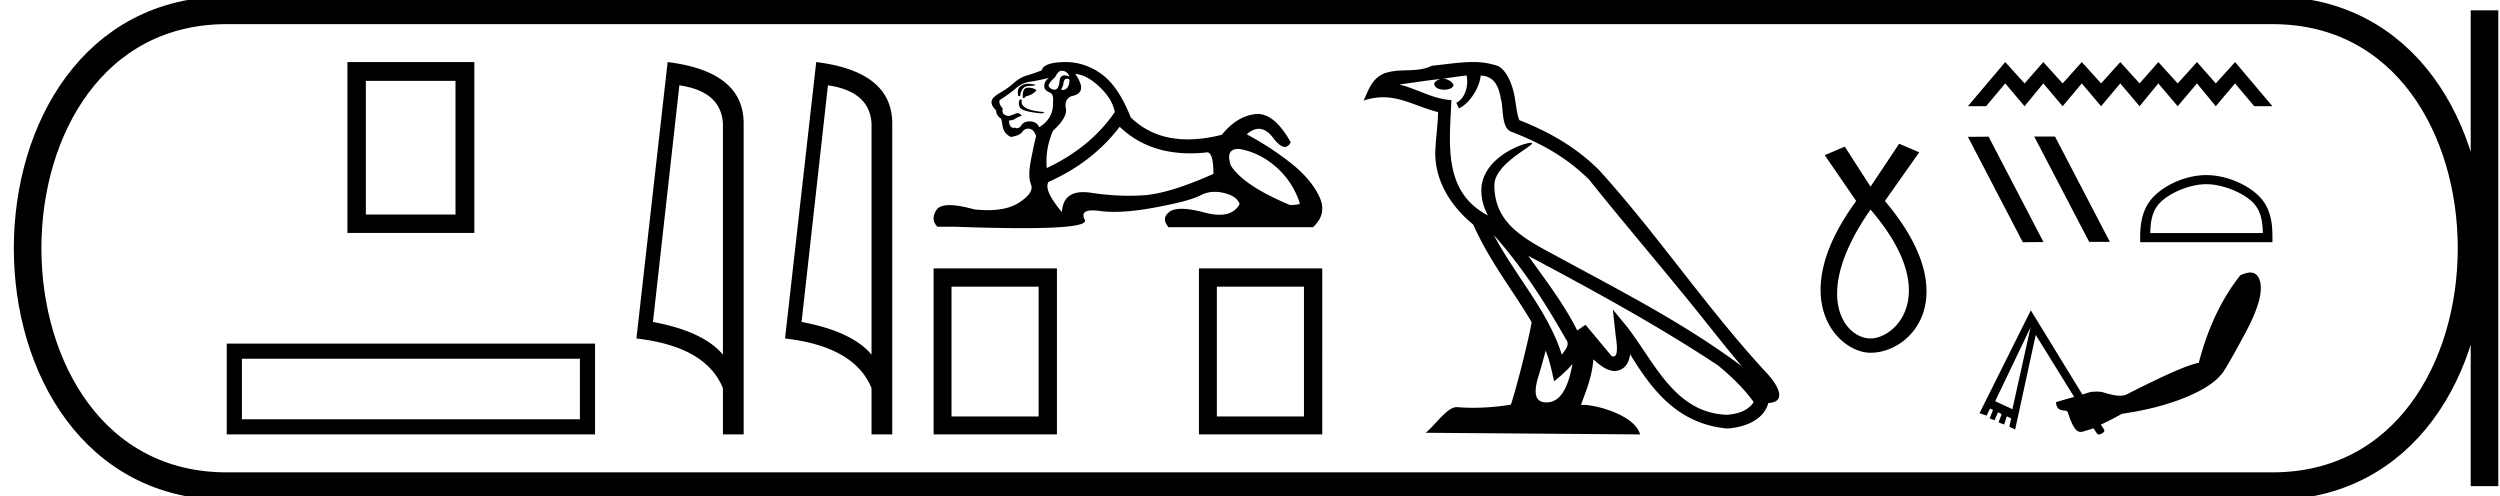 <svg xmlns="http://www.w3.org/2000/svg" width="90.637" height="18"><path d="M16.514 2.933v4.845h-3.25V2.933zm-3.918-.683v6.196h4.601V2.25zM8.22 12.458v3.292h13.353v-3.292H8.22m12.804.548V15.2H8.77v-2.195h12.255zm3.606-9.913q1.51.22 1.579 1.382v8.382q-.706-.843-2.536-1.184l.957-8.58zm-.425-.843l-1.132 10.022q2.521.289 3.136 1.8v1.678h.752V4.475q0-1.883-2.756-2.225zm5.812.843q1.511.22 1.58 1.382v8.382q-.707-.843-2.536-1.184l.956-8.58zm-.425-.843l-1.131 10.022q2.52.289 3.136 1.8v1.678h.751V4.475q0-1.883-2.756-2.225zm8.89.315q.21 0 .29.21-.103-.041-.176-.041-.156 0-.178.186-.032.33-.178.33h-.007q-.154-.008-.218-.137 0-.096.242-.322.112-.226.225-.226zm.231.288q.06 0 .06.083-.03.325-.25.325-.02 0-.04-.003v-.032l.064-.145q.015-.227.129-.227l.016.001.021-.002zm-1.435.183q-.146 0-.27.085-.153.105-.089.363h.065q.016-.161.097-.266.08-.105.265-.105.186 0 .186-.048l-.186-.024q-.034-.005-.068-.005zm-.004.142q-.193 0-.193.274v.096q.016.003.03.003.053 0 .066-.051.274-.065.403-.226-.113-.096-.306-.096zm-.29.419q-.08.112-.016.281.064.17.805.234l.113-.048q-.934-.065-.838-.435l-.064-.032zm1.047-.774q-.21.145-.161.37.032.097.193.162.145.064.113.338.032.596-.5.919-.08-.194-.314-.21l-.043-.001q-.2 0-.287.138-.068.108-.16.108-.038 0-.081-.02-.027.007-.05.007-.146 0-.16-.264.161-.016.226-.065.064-.048.241-.112-.078-.09-.16-.09-.037 0-.073.017-.121.057-.25.089-.274-.049-.21-.274-.16-.177-.112-.306.354-.226.588-.427.233-.202.523-.242.29-.04.677-.137zm.95-.145q.42.032.887.475.467.444.548.91-.87 1.274-2.465 2.03-.065-.676.225-1.353.532-.483.467-.813-.064-.33.21-.443.612-.113.129-.806zM44.894 5.4l.05.002q.725.129 1.321.653.596.523.854 1.296.048.081-.355.081-1.691-.709-2.142-1.434-.2-.598.272-.598zm-4.3-.804q1.004.963 2.56.963.266 0 .55-.028.028-.01.054-.01.235 0 .235.783-1.595.71-2.513.774-.272.019-.552.019-.665 0-1.373-.108-.153-.023-.284-.023-.73 0-.772.724-.676-.806-.483-1.096 1.595-.709 2.578-1.998zM38.63 2.25l-.075.001q-.733.024-.782.298-.29.113-.54.186-.25.072-.467.265-.217.194-.483.347-.266.153-.314.266-.08.177.145.386 0 .178.161.29.032 0 .072.274.04.274.299.403.322-.048.418-.185.083-.117.211-.117.023 0 .047.004.161.024.242.266-.065.241-.185.854-.121.612 0 .902.12.29-.427.652-.418.277-1.145.277-.226 0-.483-.027-.559-.155-.899-.155-.365 0-.478.18-.218.346.04.603h.629q1.446.052 2.449.052 2.417 0 2.263-.301-.175-.343.285-.343.112 0 .263.02.237.033.52.033.632 0 1.494-.161 1.248-.234 1.627-.435.243-.13.525-.13.158 0 .329.041.475.113.572.403-.21.387-.731.387-.239 0-.542-.081-.507-.135-.832-.135-.295 0-.44.11-.307.234-.033.557h5.236q.532-.484.226-1.12-.306-.637-1.031-1.208-.725-.572-1.595-1.04.227-.199.439-.199.268 0 .511.32.255.336.433.336.125 0 .212-.167-.575-1.027-1.198-1.027-.042 0-.083.004-.669.073-1.217.75-.663.167-1.236.167-1.249 0-2.066-.796-.452-1.144-1.08-1.587-.596-.42-1.286-.42zm-.975 8.144V15.1h-3.158v-4.707zm-3.807-.664v6.02h4.471V9.73zm13.427.664V15.1h-3.158v-4.707zm-3.807-.664v6.02h4.47V9.73zm10.689-1.211c1.02 1.145 1.864 2.453 2.616 3.781.159.195-.02.374-.15.559-.496-1.575-1.637-2.79-2.466-4.34zm-.987-5.783c.085.396-.072.854-.372.989l.096.205c.375-.178.737-.713.79-1.193.514.03.654.417.734.865.096.307-.001 1.05.387 1.179 1.147.444 2.024.957 2.81 1.734 1.358 1.698 2.777 3.342 4.135 5.042.528.662 1.01 1.268 1.402 1.725-2.062-1.542-4.366-2.72-6.627-3.946-1.201-.652-2.347-1.186-2.347-2.623 0-.773 1.424-1.42 1.365-1.521-.005-.01-.021-.013-.047-.013-.293 0-1.79.555-1.79 1.725 0 .324.088.625.238.905h-.006c-1.642-.87-1.381-2.63-1.318-4.18-.682-.038-1.243-.41-1.891-.565.502-.065 1.003-.15 1.507-.201a.4.4 0 0 0-.239.15c-.008.166.179.239.361.239.178 0 .352-.07.335-.19a.457.457 0 0 0-.39-.206c.25-.036.584-.09.867-.12zm2.867 9.977c.147.357.223.736.306 1.11.24-.193.471-.392.667-.628-.127.694-.366 1.395-.944 1.395-.35 0-.513-.237-.288-.954.106-.338.19-.66.259-.923zm-.629-3.438c2.341 1.247 4.659 2.506 6.872 3.969.521.422.986.893 1.3 1.334-.208.324-.605.435-.972.46-1.874-.066-2.607-1.872-3.597-3.162l-.538-.654.092.838c.007.15.161.864-.069.864a.17.17 0 0 1-.068-.016l-.946-1.134c-.102.067-.197.143-.302.205-.47-.95-1.157-1.836-1.772-2.704zm-2.02-7.025c-.491 0-.995.088-1.473.133-.57.278-1.147.066-1.745.283-.432.194-.553.587-.731.98.254-.085.486-.12.704-.12.696 0 1.257.351 1.993.538-.002.37-.06.788-.087 1.21-.114 1.145.489 2.15 1.36 2.865.625 1.39 1.49 2.457 2.12 3.542-.075.488-.529 2.327-.752 2.988a8.341 8.341 0 0 1-1.366.115 7.003 7.003 0 0 1-.592-.024c-.355 0-.745.606-1.127.93l7.771.06c-.198-.7-1.579-1.072-2.07-1.072a.685.685 0 0 0-.075.003c.173-.495.39-.96.45-1.653.218.195.461.404.765.426.37-.028.521-.281.568-.612.841 1.39 1.782 2.526 3.507 2.693.596-.029 1.339-.29 1.5-.923.79-.044.21-.815-.083-1.116-2.152-2.33-3.928-4.988-6.054-7.334-.818-.808-1.743-1.354-2.888-1.807-.085-.21-.113-.507-.168-.835-.06-.357-.251-.942-.6-1.124a2.667 2.667 0 0 0-.927-.146zm14.428 5.349c2.595 3.01.934 4.671 0 4.671s-2.18-1.557 0-4.671zm1.038-2.388l-1.038 1.557-.934-1.453-.727.311 1.142 1.661c-2.595 3.53-.675 5.502.519 5.502 1.505 0 3.426-2.076.52-5.502l1.245-1.765-.727-.311zM72.7 2.25l-1.355 1.601h.66l.695-.827.7.827.68-.827.701.827.694-.827.7.827.695-.827.7.827.68-.827.701.827.7-.827.681.827.7-.827.695.827h.66L81.033 2.25l-.7.774-.681-.774-.7.774-.701-.774-.68.774-.701-.774-.694.774-.7-.774-.695.774-.7-.774-.68.774-.701-.774zm1.064 2.7l-.011.005 1.99 3.814h.75l-1.99-3.82zm-1.668.005l-.75.006 1.99 3.82.75-.006-1.99-3.82zm7.894 1.723c.59 0 1.328.303 1.685.66.312.313.353.727.365 1.112h-4.083c.011-.385.052-.8.365-1.112.357-.357 1.078-.66 1.668-.66zm0-.33c-.7 0-1.453.323-1.894.764-.453.453-.504 1.049-.504 1.495v.173h4.795v-.173c0-.446-.034-1.042-.486-1.495-.441-.44-1.212-.764-1.911-.764zm-6.374 5.525l-.657 2.962-.624-.29 1.28-2.672zM81.58 9.88c-.012 0-.025 0-.038.002-.092.009-.2.044-.323.1-.675.856-1.177 1.914-1.503 3.173-.374.062-1.257.45-2.638 1.157a.615.615 0 0 1-.216.034c-.154 0-.347-.038-.574-.112a.874.874 0 0 0-.27-.036c-.072 0-.15.006-.231.014l-.29.09-1.87-3.051-1.86 3.73.257.088.122-.256.111.045-.122.312.178.066.123-.289.133.067-.111.3.2.078.1-.3.156.078-.066.3.211.1.746-3.428 1.392 2.248-.323.09-.334.1a.38.38 0 0 0 .066.211c.042.052.115.082.212.09.097.006.142.03.156.077.061.21.136.394.223.534.068.112.148.167.239.167a.257.257 0 0 0 .072-.01c.13-.04.263-.076.39-.123l.131.196c.014.02.037.029.065.029.095 0 .237-.104.191-.174l-.12-.185c.263-.113.515-.255.768-.39.862-.125 1.62-.32 2.26-.578.64-.26 1.082-.537 1.325-.835.069-.04.368-.551.89-1.525.523-.974.677-1.642.468-2.015a.314.314 0 0 0-.1-.112.355.355 0 0 0-.196-.057z"/><path d="M8.22.375c-9.625 0-9.625 17.25 0 17.25m0-17.25h74.167M8.22 17.625h74.167M90.075.375v17.25M82.387.375c9.625 0 9.625 17.25 0 17.25" fill="none" stroke="#000"/></svg>
